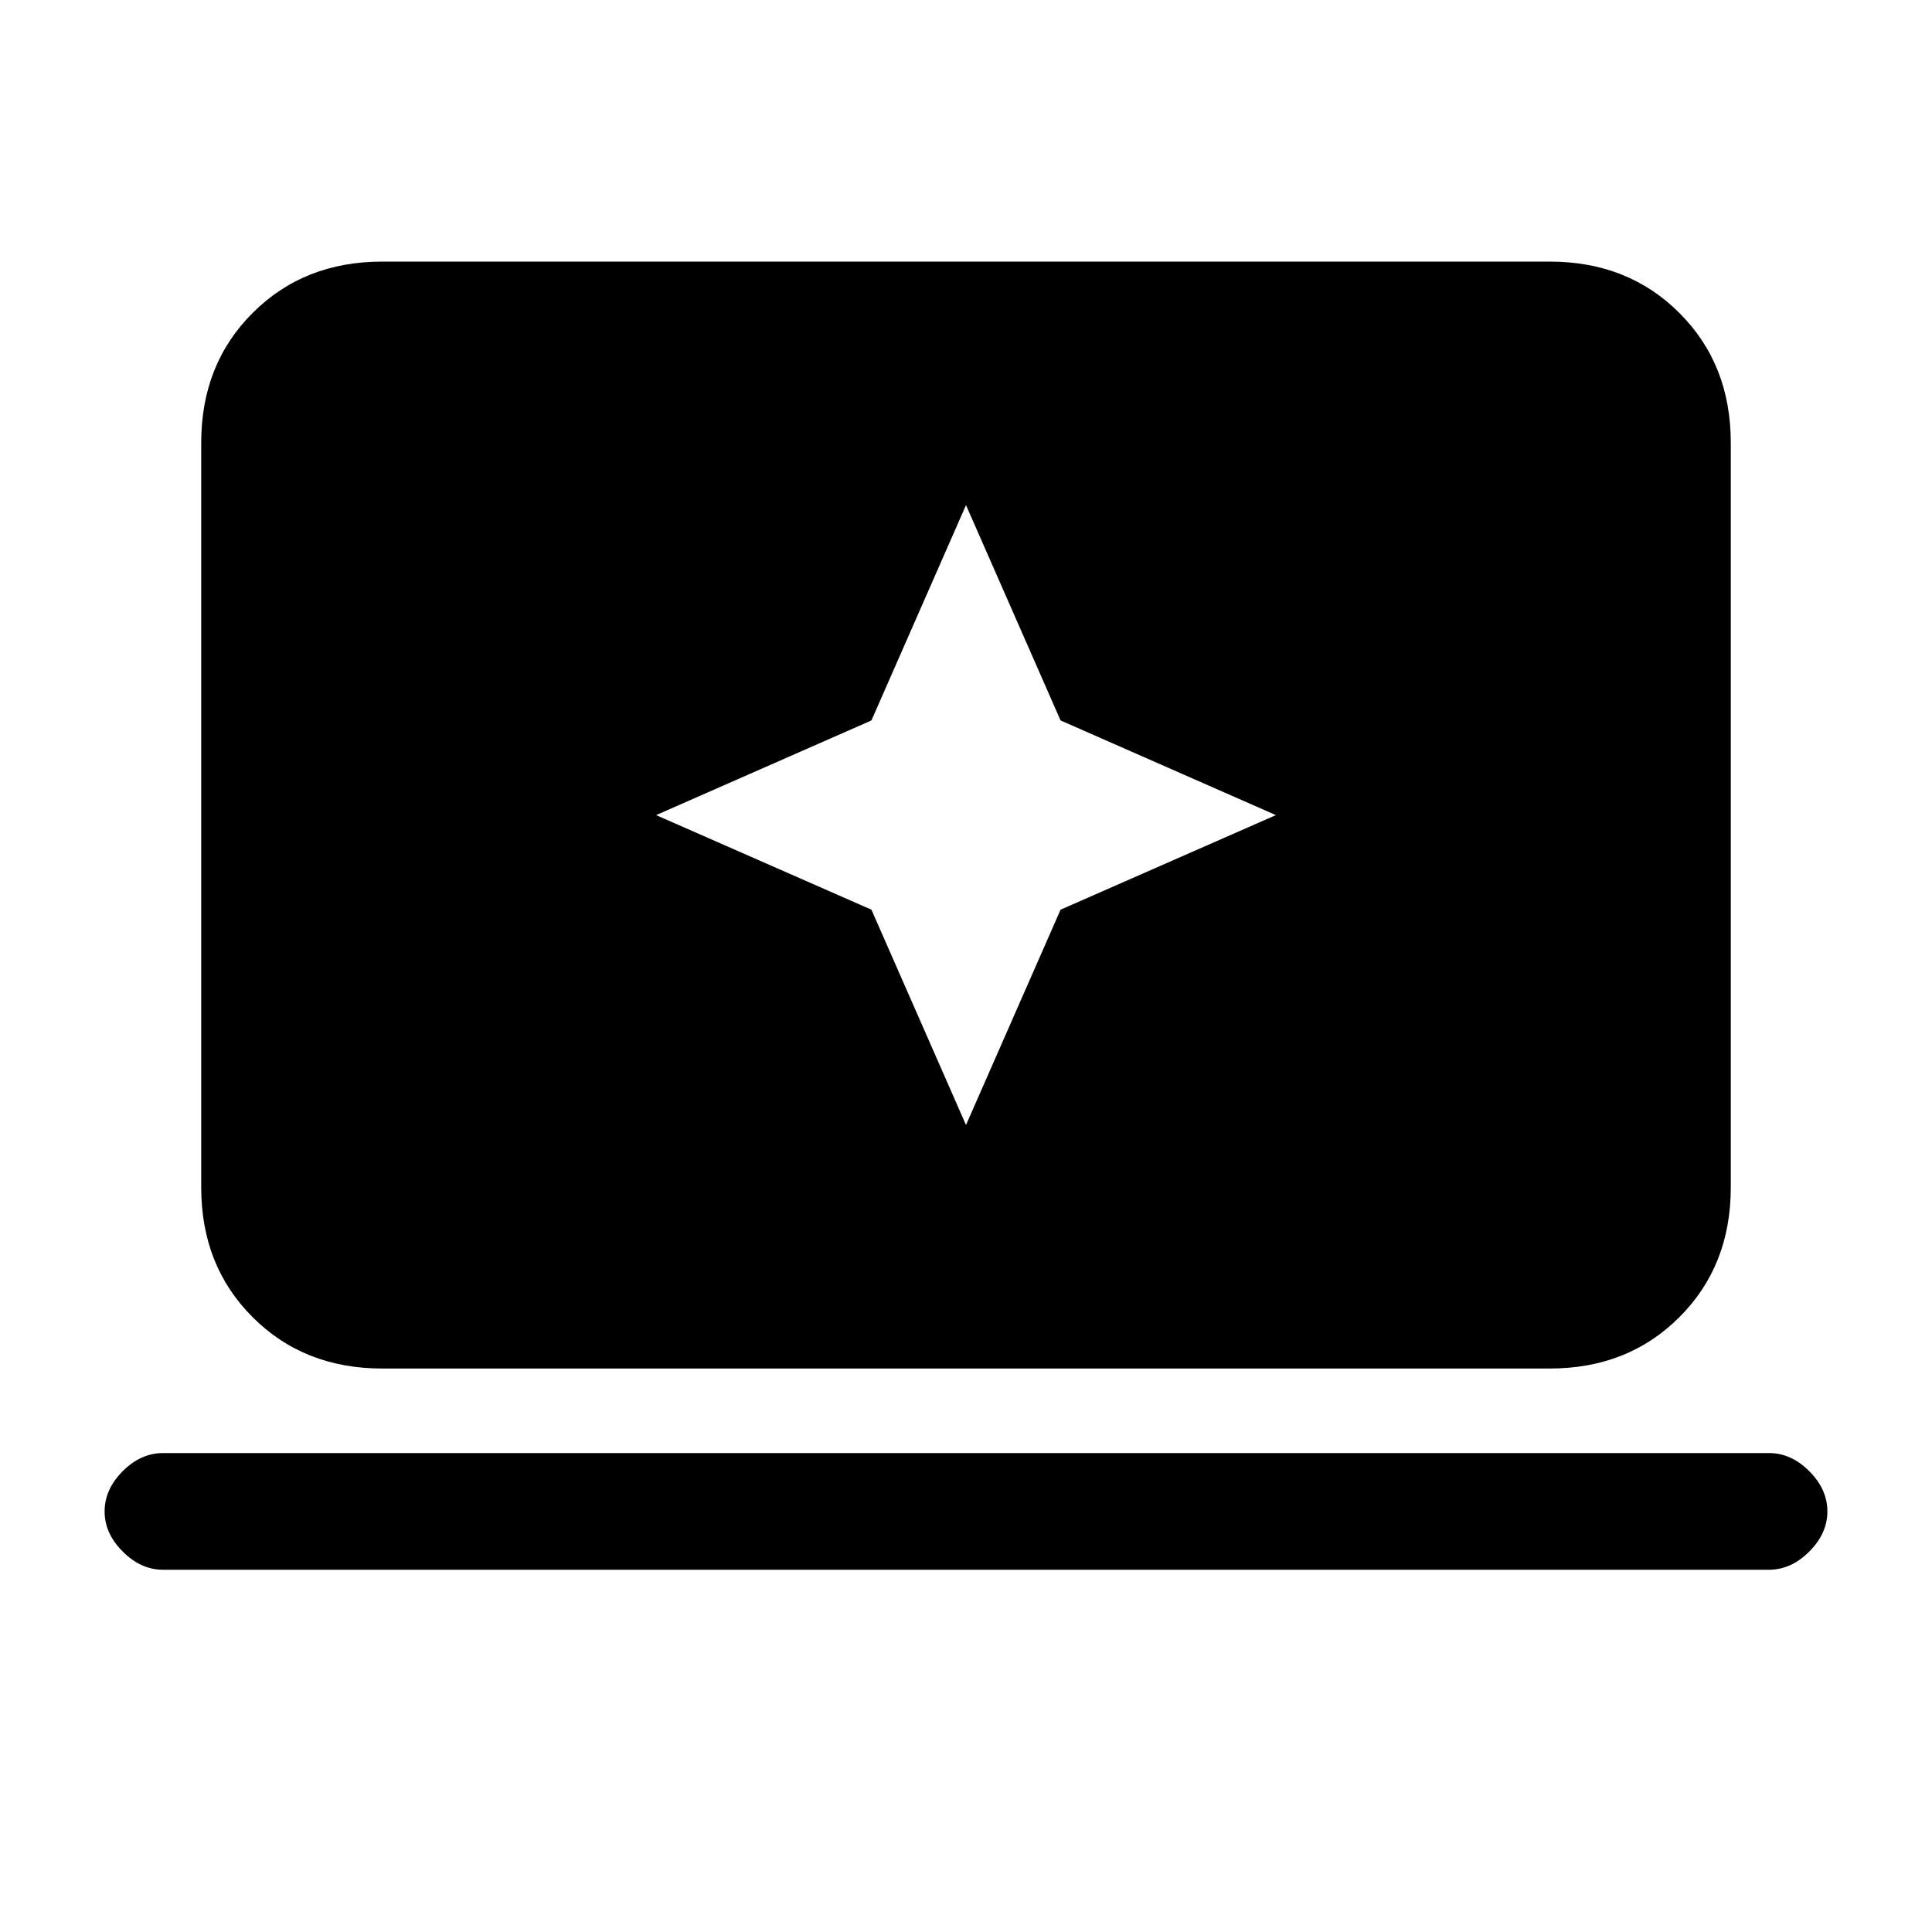 <svg xmlns="http://www.w3.org/2000/svg" height="20" width="20"><path d="m10 11.646.979-2.229 2.229-.979-2.229-.98L10 5.229l-.979 2.229-2.229.98 2.229.979Zm-6.042 2.521q-.812 0-1.343-.532-.532-.531-.532-1.343V4.583q0-.812.532-1.343.531-.532 1.343-.532h12.084q.812 0 1.343.532.532.531.532 1.343v7.709q0 .812-.532 1.343-.531.532-1.343.532Zm-2.27 2.083q-.23 0-.417-.188-.188-.187-.188-.416 0-.229.188-.417.187-.187.417-.187h16.624q.23 0 .417.187.188.188.188.417 0 .229-.188.416-.187.188-.417.188Z"/></svg>